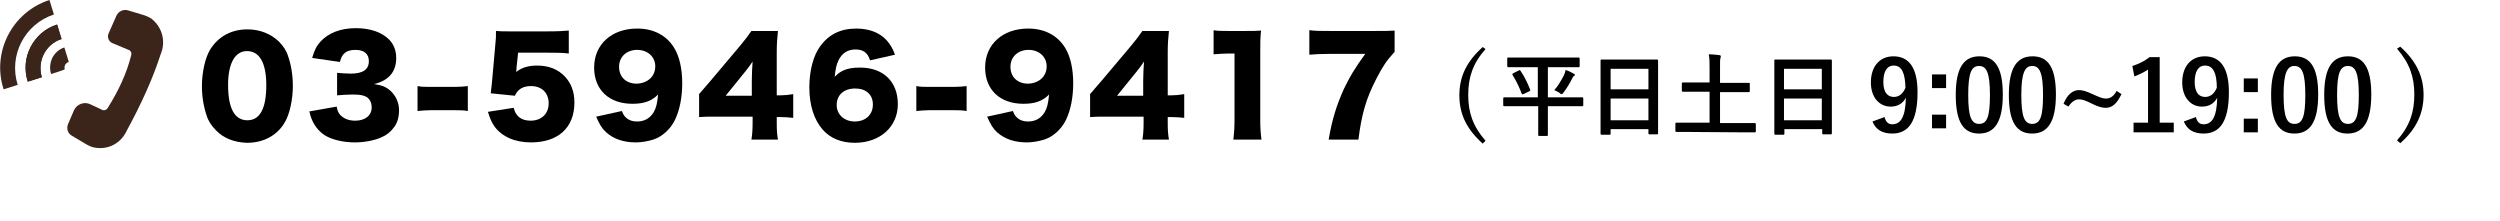 <?xml version="1.0" encoding="utf-8"?>
<!-- Generator: Adobe Illustrator 27.7.0, SVG Export Plug-In . SVG Version: 6.00 Build 0)  -->
<svg version="1.1" id="uuid-fde58dd9-7acb-43b9-a71c-29a90855b518"
	 xmlns="http://www.w3.org/2000/svg" xmlns:xlink="http://www.w3.org/1999/xlink" x="0px" y="0px" viewBox="0 0 621.5 54.9"
	 style="enable-background:new 0 0 621.5 54.9;" xml:space="preserve">
<style type="text/css">
	.st0{fill:#3B241A;}
	.st1{fill:none;}
	.st2{enable-background:new    ;}
</style>
<g id="uuid-fbffd6a2-a2c7-4393-9dcc-0e05c4d51cc2">
	<path d="M369.3,12.2c-3.2,3.6-4.3,7.1-4.3,11.4s1.1,7.7,4.3,11.4l-0.7,0.7c-4-3.6-5.8-7.3-5.8-12s1.8-8.4,5.8-12
		C368.5,11.6,369.3,12.2,369.3,12.2z"/>
	<path d="M376.7,26.4h-2.8c-0.1,0-0.2-0.1-0.2-0.2v-1.8c0-0.1,0.1-0.2,0.2-0.2h8.4v-7.5h-7.4c-0.1,0-0.2-0.1-0.2-0.3v-1.8
		c0-0.2,0-0.3,0.2-0.3h17.6c0.1,0,0.2,0.1,0.2,0.3v1.8c0,0.2,0,0.3-0.2,0.3h-7.7v7.5h8.6c0.1,0,0.2,0.1,0.2,0.2v1.8
		c0,0.1-0.1,0.2-0.2,0.2h-8.6v7.2c0,0.1-0.1,0.2-0.2,0.2h-2c-0.1,0-0.2-0.1-0.2-0.2v-7.2L376.7,26.4L376.7,26.4z M377.6,17.5
		c0.2-0.1,0.3-0.1,0.4,0.1c0.9,1.3,1.8,3.1,2.4,4.7c0.1,0.1,0,0.3-0.2,0.4l-1.5,0.7c-0.2,0.1-0.3,0-0.4-0.1
		c-0.6-1.6-1.3-3.1-2.3-4.7c-0.1-0.1,0-0.3,0.2-0.4L377.6,17.5L377.6,17.5z M388.8,18.7c0.2-0.4,0.3-0.8,0.4-1.3
		c0.7,0.2,1.5,0.6,2,0.9c0.2,0.1,0.3,0.2,0.3,0.3s0,0.2-0.2,0.3c-0.2,0.1-0.4,0.4-0.5,0.7c-0.6,1.2-1.3,2.3-2.1,3.4
		c-0.2,0.3-0.3,0.4-0.5,0.4c-0.1,0-0.3-0.1-0.5-0.3c-0.5-0.3-0.8-0.5-1.3-0.7C387.4,21.3,388.1,20,388.8,18.7L388.8,18.7L388.8,18.7
		z"/>
	<path d="M398.1,33.5c-0.1,0-0.2-0.1-0.2-0.2V15.1c0-0.2,0-0.3,0.2-0.3H412c0.1,0,0.2,0.1,0.2,0.3v18.1c0,0.1-0.1,0.2-0.2,0.2h-2
		c-0.1,0-0.2-0.1-0.2-0.2v-1.1h-9.4v1.2c0,0.1-0.1,0.2-0.2,0.2L398.1,33.5L398.1,33.5z M400.4,22.2h9.4v-5.1h-9.4V22.2z M409.8,29.9
		v-5.4h-9.4v5.4H409.8z"/>
	<path d="M419.5,32.8h-2.8c-0.1,0-0.2-0.1-0.2-0.2v-1.9c0-0.1,0.1-0.2,0.2-0.2h8.3v-7.7h-6.7c-0.1,0-0.2-0.1-0.2-0.2v-1.9
		c0-0.1,0.1-0.2,0.2-0.2h6.7V17c0-1.5,0-2.5-0.2-3.5c0.8,0,1.8,0.1,2.6,0.2c0.2,0,0.4,0.1,0.4,0.3s-0.1,0.3-0.1,0.5
		c-0.1,0.3-0.1,0.8-0.1,2.6v3.5h7.1c0.2,0,0.3,0,0.3,0.2v1.9c0,0.1-0.1,0.2-0.3,0.2h-7.1v7.7h8.7c0.1,0,0.2,0.1,0.2,0.2v1.9
		c0,0.1-0.1,0.2-0.2,0.2h-2.8L419.5,32.8L419.5,32.8z"/>
	<path d="M441.3,33.5c-0.1,0-0.2-0.1-0.2-0.2V15.1c0-0.2,0-0.3,0.2-0.3h13.9c0.1,0,0.2,0.1,0.2,0.3v18.1c0,0.1-0.1,0.2-0.2,0.2h-2
		c-0.1,0-0.2-0.1-0.2-0.2v-1.1h-9.4v1.2c0,0.1-0.1,0.2-0.2,0.2L441.3,33.5L441.3,33.5z M443.5,22.2h9.4v-5.1h-9.4V22.2z M452.9,29.9
		v-5.4h-9.4v5.4H452.9z"/>
	<path d="M468.5,29.1c0.3,1.2,0.9,1.8,1.9,1.8c2.1,0,3.3-1.8,3.4-6.6c-0.8,1.5-2.1,2.2-3.8,2.2c-2.8,0-4.9-2.3-4.9-6
		c0-4,2.2-6.5,5.6-6.5c3.7,0,6,2.6,6,8.9c0,7.4-2.3,10.3-6.3,10.3c-2.5,0-4.1-1-4.9-3L468.5,29.1L468.5,29.1L468.5,29.1z
		 M470.8,16.3c-1.8,0-2.6,1.6-2.6,4.1s1,3.7,2.6,3.7c1.3,0,2.3-0.8,2.9-2.3C473.6,18.2,472.8,16.3,470.8,16.3L470.8,16.3z"/>
	<path d="M483.8,21.9h-3.5v-3.4h3.5V21.9z M483.8,31.9h-3.5v-3.4h3.5V31.9z"/>
	<path d="M497.9,23.5c0,6.9-2.1,9.7-5.9,9.7s-5.8-2.7-5.8-9.6s2.1-9.6,5.9-9.6S497.9,16.7,497.9,23.5z M489.3,23.6
		c0,5.5,0.8,7.2,2.7,7.2c2,0,2.7-1.8,2.7-7.2s-0.8-7.2-2.7-7.2S489.3,18.1,489.3,23.6L489.3,23.6L489.3,23.6z"/>
	<path d="M511.1,23.5c0,6.9-2.1,9.7-5.9,9.7s-5.8-2.7-5.8-9.6s2.1-9.6,5.9-9.6S511.1,16.7,511.1,23.5z M502.5,23.6
		c0,5.5,0.8,7.2,2.7,7.2c2,0,2.7-1.8,2.7-7.2s-0.8-7.2-2.7-7.2C503.4,16.4,502.5,18.1,502.5,23.6z"/>
	<path d="M527.4,23.4c-1.2,2.5-2.4,3.4-3.9,3.4c-0.9,0-1.8-0.2-3.6-1.1c-1.6-0.8-2.3-1-3.1-1c-0.9,0-1.8,0.6-2.6,1.8l-1.2-0.7
		c0.9-2.3,2.3-3.4,3.8-3.4c0.8,0,1.7,0.2,3.4,1c1.8,0.8,2.5,1.1,3.3,1.1c1.1,0,1.9-0.5,2.7-1.9L527.4,23.4L527.4,23.4L527.4,23.4z"
		/>
	<path d="M536.9,30.5h3.5v2.4h-10v-2.4h3.6V17.3c-0.9,0.6-2.1,1.2-3.4,1.7l-0.5-2.6c1.6-0.5,3-1.2,4.3-2.2h2.5L536.9,30.5
		L536.9,30.5L536.9,30.5z"/>
	<path d="M545.9,29.1c0.3,1.2,0.9,1.8,1.9,1.8c2.1,0,3.3-1.8,3.4-6.6c-0.8,1.5-2.1,2.2-3.8,2.2c-2.8,0-4.9-2.3-4.9-6
		c0-4,2.2-6.5,5.6-6.5c3.7,0,6,2.6,6,8.9c0,7.4-2.3,10.3-6.3,10.3c-2.5,0-4.1-1-4.9-3L545.9,29.1L545.9,29.1z M548.2,16.3
		c-1.8,0-2.6,1.6-2.6,4.1s1,3.7,2.6,3.7c1.3,0,2.3-0.8,2.9-2.3C551.1,18.2,550.2,16.3,548.2,16.3z"/>
	<path d="M561.3,22.9h-3.5v-3.4h3.5V22.9z M561.3,32.9h-3.5v-3.4h3.5V32.9z"/>
	<path d="M576.3,23.5c0,6.9-2.1,9.7-5.9,9.7s-5.8-2.7-5.8-9.6s2.1-9.6,5.9-9.6S576.3,16.7,576.3,23.5z M567.7,23.6
		c0,5.5,0.8,7.2,2.7,7.2c2,0,2.7-1.8,2.7-7.2s-0.8-7.2-2.7-7.2C568.6,16.4,567.7,18.1,567.7,23.6z"/>
	<path d="M589.5,23.5c0,6.9-2.1,9.7-5.9,9.7s-5.8-2.7-5.8-9.6s2.1-9.6,5.9-9.6S589.5,16.7,589.5,23.5z M581,23.6
		c0,5.5,0.8,7.2,2.7,7.2c2,0,2.7-1.8,2.7-7.2s-0.8-7.2-2.7-7.2S581,18.1,581,23.6z"/>
	<path d="M596.7,11.6c4,3.6,5.8,7.4,5.8,12s-1.8,8.5-5.8,12l-0.8-0.7c3.2-3.6,4.3-7.1,4.3-11.4s-1.1-7.7-4.3-11.4
		C595.9,12.1,596.7,11.6,596.7,11.6z"/>
	<path class="st0" d="M35.9,3.8l-4-1.2c-1.2-0.4-2.5,0.2-3,1.4L27,8.3c-0.4,0.9,0,2,0.9,2.4l4.3,1.8c0.4,0.3,0.6,0.8,0.4,1.3
		c-1.1,4.4-3.1,8.7-5.8,13c-0.2,0.4-0.7,0.7-1.2,0.6l-3.2-1.5c-1.5-0.7-3.3,0-4,1.5l-1.5,3.5c-0.4,1-0.1,2.2,0.9,2.8l3.7,2.2
		c0.7,0.4,1.4,0.7,2.1,0.8l0,0c3.3,0.6,6.5-1.1,7.9-4.2c3.6-6.6,6.5-13,8.4-18.9c1.4-3.2,0.5-6.8-2.3-9l0,0
		C37.1,4.3,36.5,4,35.9,3.8L35.9,3.8z"/>
	<path class="st0" d="M0.9,22.2C-2.1,13,3,3,12.3,0l1.1,3.6C6.1,6,2.1,13.8,4.4,21.1L0.9,22.2L0.9,22.2z"/>
	<path class="st0" d="M6.9,20.3c-0.9-2.9-0.7-5.9,0.7-8.6s3.7-4.7,6.6-5.6l1.1,3.6c-4,1.3-6.1,5.5-4.9,9.5L6.9,20.3L6.9,20.3z"/>
	<path class="st0" d="M12.7,18.4c-0.4-1.3-0.3-2.7,0.3-4c0.6-1.2,1.7-2.2,3-2.6l1.1,3.6c-0.4,0.1-0.7,0.4-0.9,0.7
		c-0.2,0.4-0.2,0.8-0.1,1.1C16.3,17.3,12.7,18.4,12.7,18.4z"/>
	<path class="st0" d="M6.9,20.3c-0.9-2.9-0.7-5.9,0.7-8.6s3.7-4.7,6.6-5.6l1.1,3.6c-4,1.3-6.1,5.5-4.9,9.5L6.9,20.3L6.9,20.3z"/>
	<polygon class="st1" points="371.1,39.5 49.1,39.5 55.7,1.8 377.7,1.8 	"/>
	<g class="st2">
		<path d="M53.7,32.4c-1.1-1.1-1.9-2.3-2.3-3.6c-0.8-2.3-1.2-4.8-1.2-7.4c0-3.4,0.8-7,2-9c2-3.3,5.3-5.1,9.3-5.1
			c3.1,0,5.8,1.1,7.8,3c1.1,1.1,1.9,2.3,2.3,3.6c0.8,2.3,1.2,4.8,1.2,7.5c0,3.4-0.8,7-2,9c-1.9,3.3-5.3,5.1-9.4,5.1
			C58.3,35.4,55.6,34.4,53.7,32.4z M56.7,21.1c0,5.8,1.6,8.8,4.8,8.8c3.1,0,4.7-2.9,4.7-8.7c0-5.6-1.7-8.5-4.8-8.5
			C58.4,12.7,56.7,15.8,56.7,21.1z"/>
		<path d="M83.7,26.5c0.2,1.1,0.4,1.5,0.9,2.1c0.9,0.9,2.1,1.4,3.7,1.4c2.5,0,4.1-1.3,4.1-3.3c0-1.3-0.6-2.4-1.7-2.8
			c-0.7-0.3-1.7-0.4-3-0.4s-2.7,0.1-3.9,0.2v-5.6c1.1,0.1,2.1,0.2,3.4,0.2c3,0,4.5-1,4.5-3.1c0-1.8-1.2-2.8-3.3-2.8
			c-2.3,0-3.4,0.9-3.9,3l-6.9-1c0.6-2,1.1-3,2.1-4.1c2-2.1,4.9-3.3,8.8-3.3c3.5,0,6.4,1,8.2,2.8c1.2,1.2,1.8,2.8,1.8,4.6
			c0,3.4-1.8,5.6-5.5,6.5c2,0.3,3,0.7,4.1,1.7c1.3,1.2,2.1,2.9,2.1,4.8c0,1.7-0.4,3.2-1.3,4.3c-0.7,1-1.8,1.9-3,2.4
			c-1.7,0.8-4.3,1.3-6.7,1.3c-2.9,0-5.8-0.7-7.5-1.8c-1.5-1-2.6-2.4-3.3-4.2c-0.2-0.5-0.3-0.9-0.5-1.7L83.7,26.5z"/>
		<path d="M103.8,21.4c1,0.2,1.9,0.2,3.1,0.2h6.3c1.2,0,2.1-0.1,3.1-0.2v6.2c-1.1-0.2-1.9-0.2-3.1-0.2h-6.3c-1.2,0-2,0.1-3.1,0.2
			V21.4z"/>
		<path d="M128.4,16.9c0,0.2,0,0.5-0.1,1c1.4-1.1,3.1-1.6,5.2-1.6c2.9,0,5.2,0.9,6.9,2.7c1.6,1.7,2.4,3.8,2.4,6.5
			c0,6.2-4,9.9-10.8,9.9c-4,0-7.2-1.4-9.1-4c-0.7-1-1.1-2-1.6-3.6l6.4-1c0.5,2.1,1.9,3.2,4.2,3.2c2.7,0,4.5-1.7,4.5-4.3
			c0-2.6-1.7-4.3-4.4-4.3c-2,0-3.3,0.8-4,2.4l-6-0.6c0.1-1,0.2-1.8,0.3-2.7l0.9-10.1c0.1-0.7,0.1-1.5,0.1-2.7
			c1.3,0.1,1.7,0.1,3.2,0.1h9.6c2.8,0,4-0.1,5.3-0.2v5.7c-1.7-0.2-3.2-0.2-5.2-0.2h-7.4L128.4,16.9z"/>
		<path d="M154.6,27.6c0.3,0.7,0.4,1,0.8,1.4c0.7,0.8,1.7,1.2,3,1.2c1.8,0,3.2-0.8,4.1-2.3c0.6-1,0.9-2.2,1.1-4.4
			c-1.7,1.7-3.6,2.3-6.4,2.3c-5.8,0-9.5-3.5-9.5-9c0-5.8,4.4-9.7,10.7-9.7c4.1,0,7.3,1.7,9.2,4.8c1.3,2.1,2,5.2,2,8.8
			c0,3.4-0.6,6.6-1.8,9.1c-1.1,2.3-3.2,4.2-5.4,4.9c-1.3,0.4-2.9,0.7-4.3,0.7c-3,0-5.5-0.8-7.4-2.5c-1.1-1-1.6-1.9-2.5-3.9
			L154.6,27.6z M162.9,16.5c0-2.4-1.9-4.1-4.5-4.1s-4.5,1.7-4.5,4.2c0,2.5,1.7,4.2,4.4,4.2C161,20.7,162.9,19,162.9,16.5z"/>
		<path d="M173.7,23.5c1.4-1.6,1.4-1.6,3.1-3.6l7-8.3c1.5-1.8,2.1-2.6,3-3.9h6.6c-0.2,1.9-0.3,3.2-0.3,5.4v10.6h0.9
			c1,0,2-0.1,3.2-0.3v5.9c-1-0.1-2.1-0.2-3.1-0.2h-1v1.6c0,1.8,0.1,2.8,0.3,4h-6.6c0.2-1.1,0.3-2.5,0.3-4.1v-1.6h-9.1
			c-2.1,0-3,0-4.2,0.1V23.5z M186.9,20c0-1.5,0.1-3.3,0.2-4.7c-0.6,0.9-1.1,1.6-2,2.7l-4.7,5.8h6.5V20z"/>
		<path d="M216.3,15c-0.6-1.9-1.7-2.7-3.6-2.7c-2,0-3.4,0.9-4.3,2.8c-0.5,1.1-0.7,2.1-0.9,4c0.8-0.8,1.2-1.1,2-1.5
			c1.2-0.6,2.6-0.8,4.3-0.8c5.8,0,9.4,3.5,9.4,9.1c0,5.6-4.4,9.6-10.7,9.6c-3.3,0-6.1-1.1-8-3.3c-2.1-2.4-3.3-6-3.3-10.5
			c0-4.1,1-7.9,2.7-10.2c2.1-2.9,5-4.4,9-4.4c3.1,0,5.8,1,7.5,2.9c0.9,1,1.5,2,2.1,3.6L216.3,15z M208,26.1c0,2.4,1.9,4.1,4.5,4.1
			c2.7,0,4.5-1.7,4.5-4.2c0-2.5-1.7-4-4.4-4C209.8,22,208,23.6,208,26.1z"/>
		<path d="M227.8,21.4c1,0.2,1.9,0.2,3.1,0.2h6.3c1.2,0,2.1-0.1,3.1-0.2v6.2c-1.1-0.2-1.9-0.2-3.1-0.2h-6.3c-1.2,0-2,0.1-3.1,0.2
			V21.4z"/>
		<path d="M251.8,27.6c0.3,0.7,0.4,1,0.8,1.4c0.7,0.8,1.7,1.2,3,1.2c1.8,0,3.2-0.8,4.1-2.3c0.6-1,0.9-2.2,1.1-4.4
			c-1.7,1.7-3.6,2.3-6.4,2.3c-5.8,0-9.5-3.5-9.5-9c0-5.8,4.4-9.7,10.7-9.7c4.1,0,7.3,1.7,9.2,4.8c1.3,2.1,2,5.2,2,8.8
			c0,3.4-0.6,6.6-1.8,9.1c-1.1,2.3-3.2,4.2-5.4,4.9c-1.3,0.4-2.9,0.7-4.3,0.7c-3,0-5.5-0.8-7.4-2.5c-1.1-1-1.6-1.9-2.5-3.9
			L251.8,27.6z M260.2,16.5c0-2.4-1.9-4.1-4.5-4.1s-4.5,1.7-4.5,4.2c0,2.5,1.7,4.2,4.4,4.2C258.3,20.7,260.2,19,260.2,16.5z"/>
		<path d="M270.9,23.5c1.4-1.6,1.4-1.6,3.1-3.6l7-8.3c1.5-1.8,2.1-2.6,3-3.9h6.6c-0.2,1.9-0.3,3.2-0.3,5.4v10.6h0.9
			c1,0,2-0.1,3.2-0.3v5.9c-1-0.1-2.1-0.2-3.1-0.2h-1v1.6c0,1.8,0.1,2.8,0.3,4h-6.6c0.2-1.1,0.3-2.5,0.3-4.1v-1.6h-9.1
			c-2.1,0-3,0-4.2,0.1V23.5z M284.2,20c0-1.5,0.1-3.3,0.2-4.7c-0.6,0.9-1.1,1.6-2,2.7l-4.7,5.8h6.5V20z"/>
		<path d="M301.6,7.5c1.2,0.2,2,0.2,3.8,0.2h4.1c2.3,0,2.7,0,4-0.1c-0.2,1.7-0.2,3.1-0.2,5.2v17c0,2,0.1,3.3,0.3,4.9h-7
			c0.2-1.5,0.3-3,0.3-4.9V13.3h-1.3c-1.2,0-2.5,0.1-3.9,0.2V7.5z"/>
		<path d="M346.6,13c-1.9,2.1-2.8,3.4-4.4,6.5c-2.6,5-3.7,8.9-4.5,15.2h-7.4c0.9-5.2,2-8.6,3.8-12.6c1.4-2.9,2.6-5,5.3-8.7h-9.1
			c-2.2,0-3.5,0.1-4.8,0.2V7.5c1.3,0.2,3,0.2,5.2,0.2h10.8c2.9,0,3.8,0,5.2-0.1V13z"/>
	</g>
</g>
</svg>
